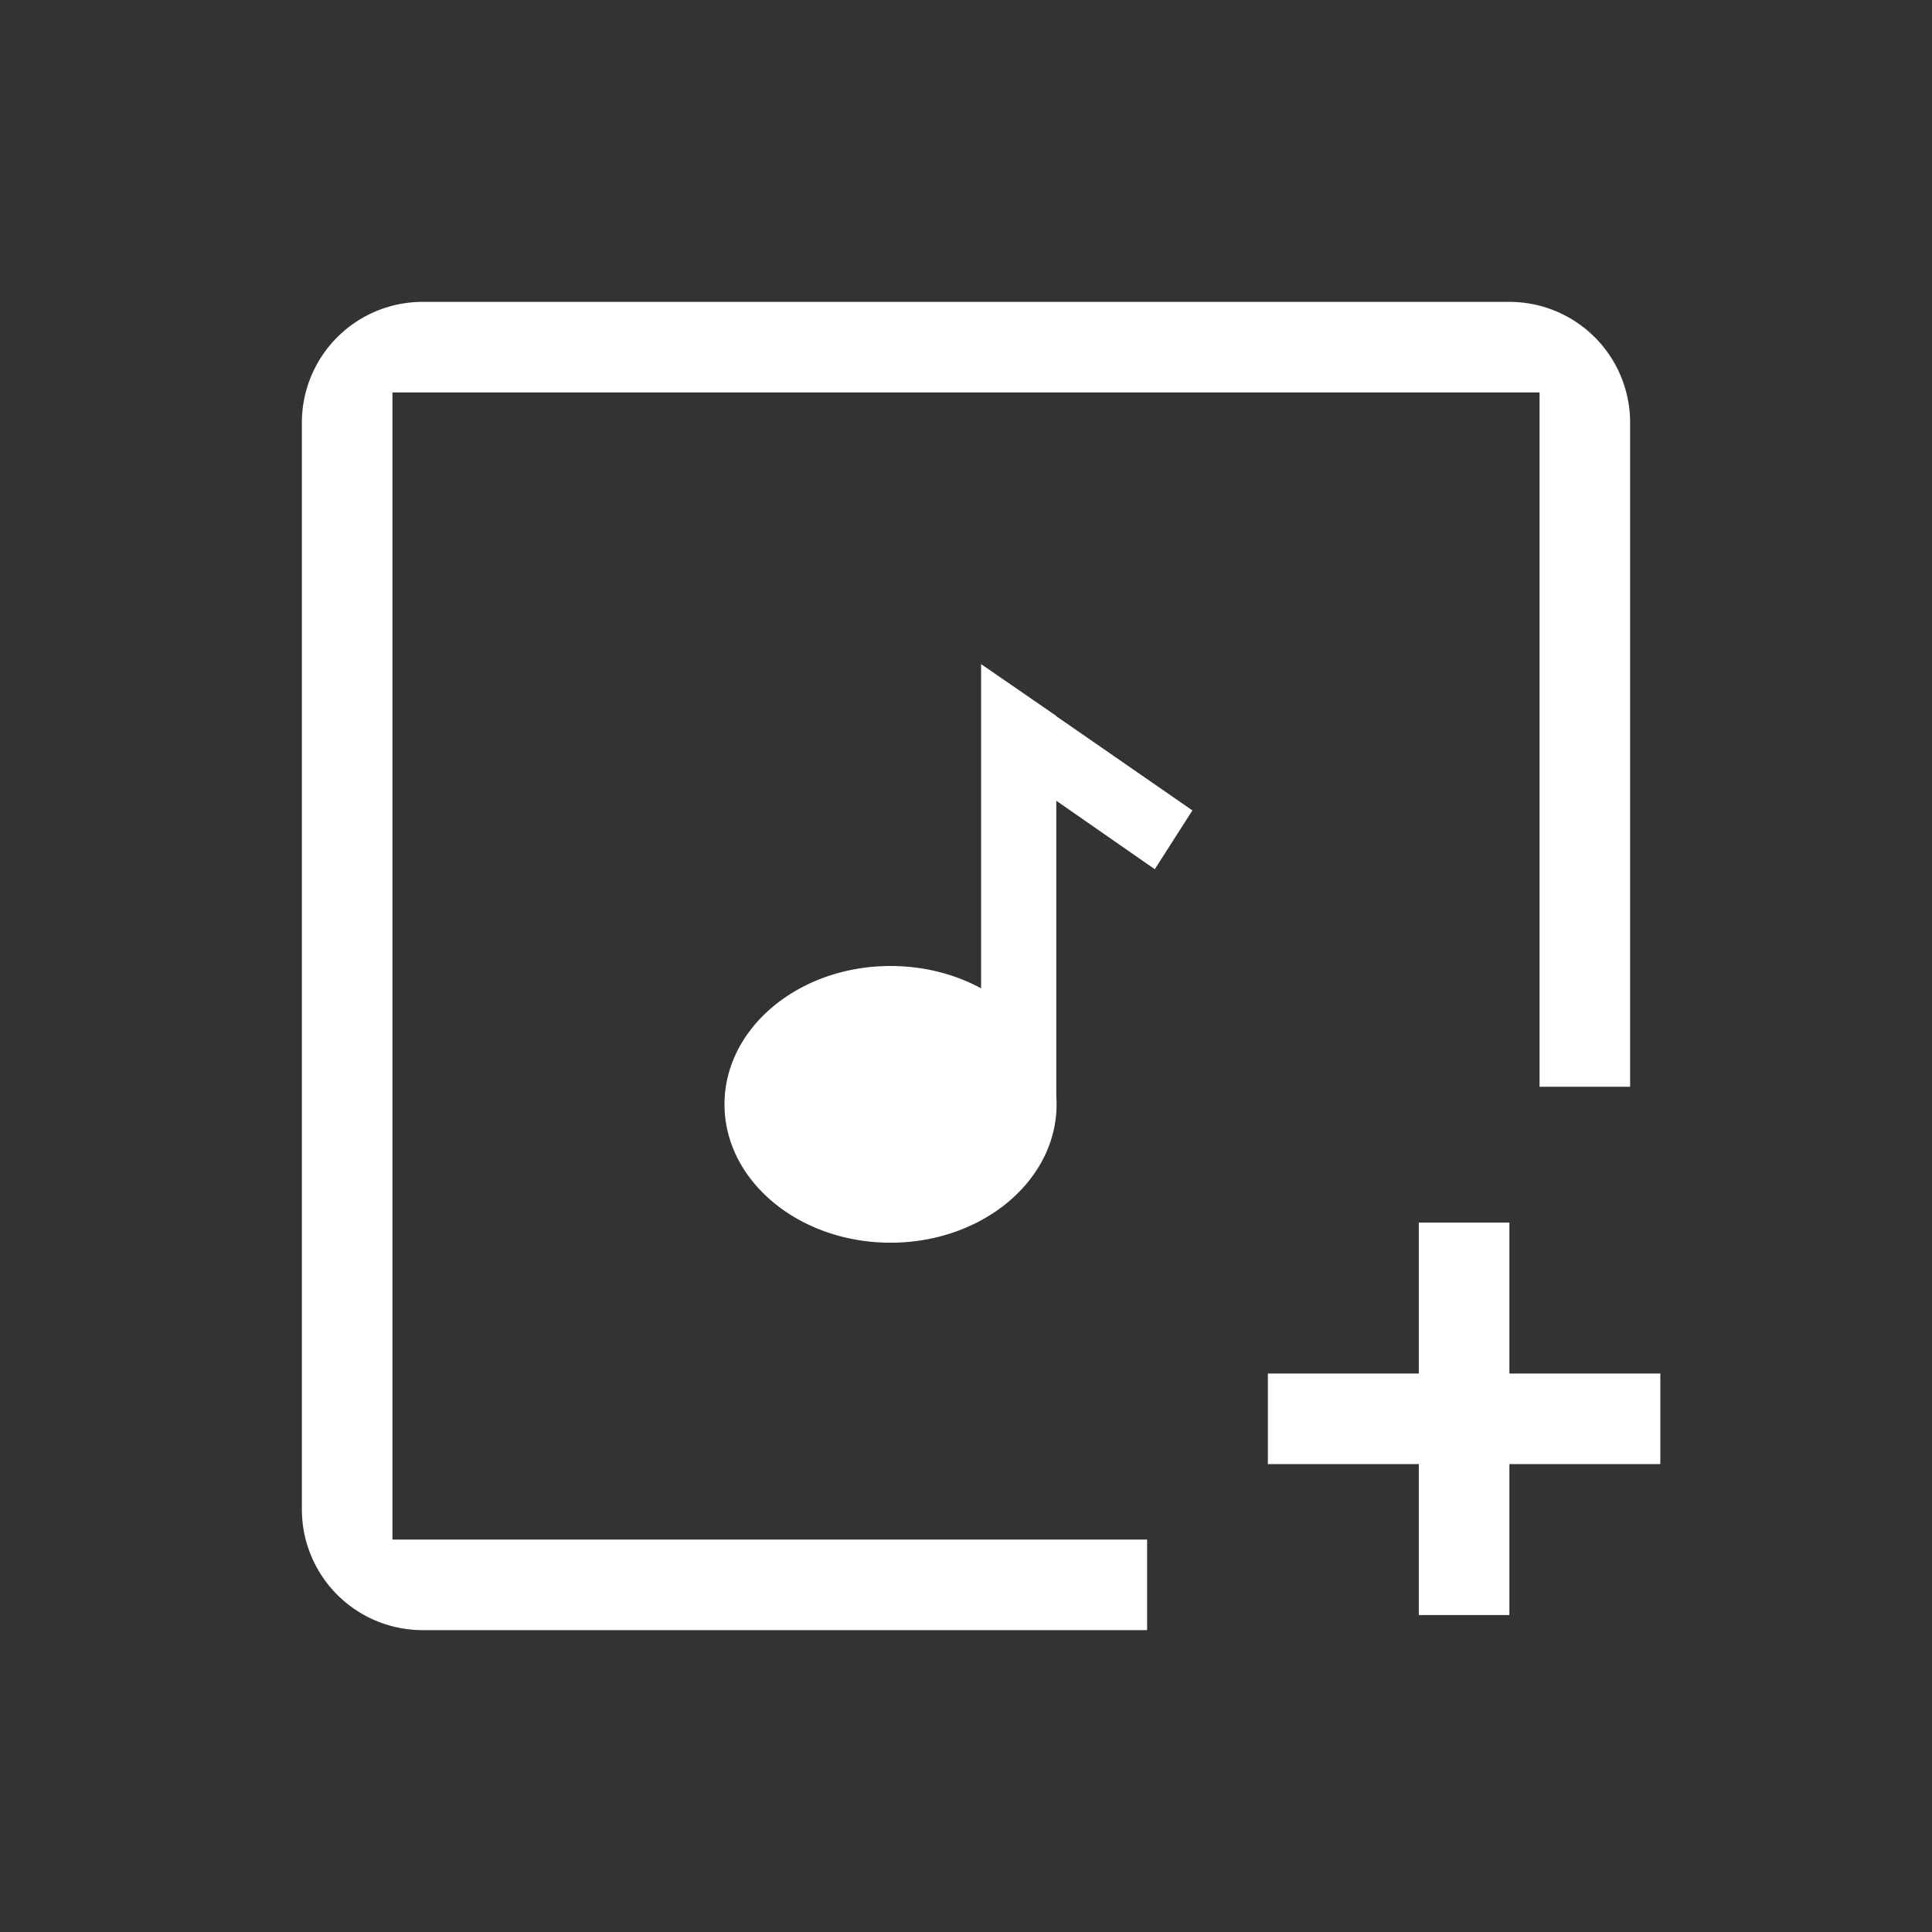 <svg xmlns="http://www.w3.org/2000/svg" width="32" height="32" viewBox="0 0 32 32">
    <rect x="0" y="0" width="32" height="32" fill="#333333" stroke="none"/>
    <path fill="#FFF" fill-rule="evenodd" d="M27 18h-1.5V6.5h-19v19H19V27H7a2 2 0 0 1-2-2V7a2 2 0 0 1 2-2h18a2 2 0 0 1 2 2v11zm-3.5 4.75v-2.5H25v2.5h2.5v1.5H25v2.5h-1.5v-2.5H21v-1.5h2.5zm-6.004-4.586c.003.042.004.085.004.128 0 1.265-1.231 2.291-2.75 2.291S12 19.557 12 18.292C12 17.026 13.231 16 14.75 16c.553 0 1.069.136 1.5.37V11l1.246.858v.005l2.254 1.56-.623.974-1.631-1.134v4.901z"/>
</svg>
